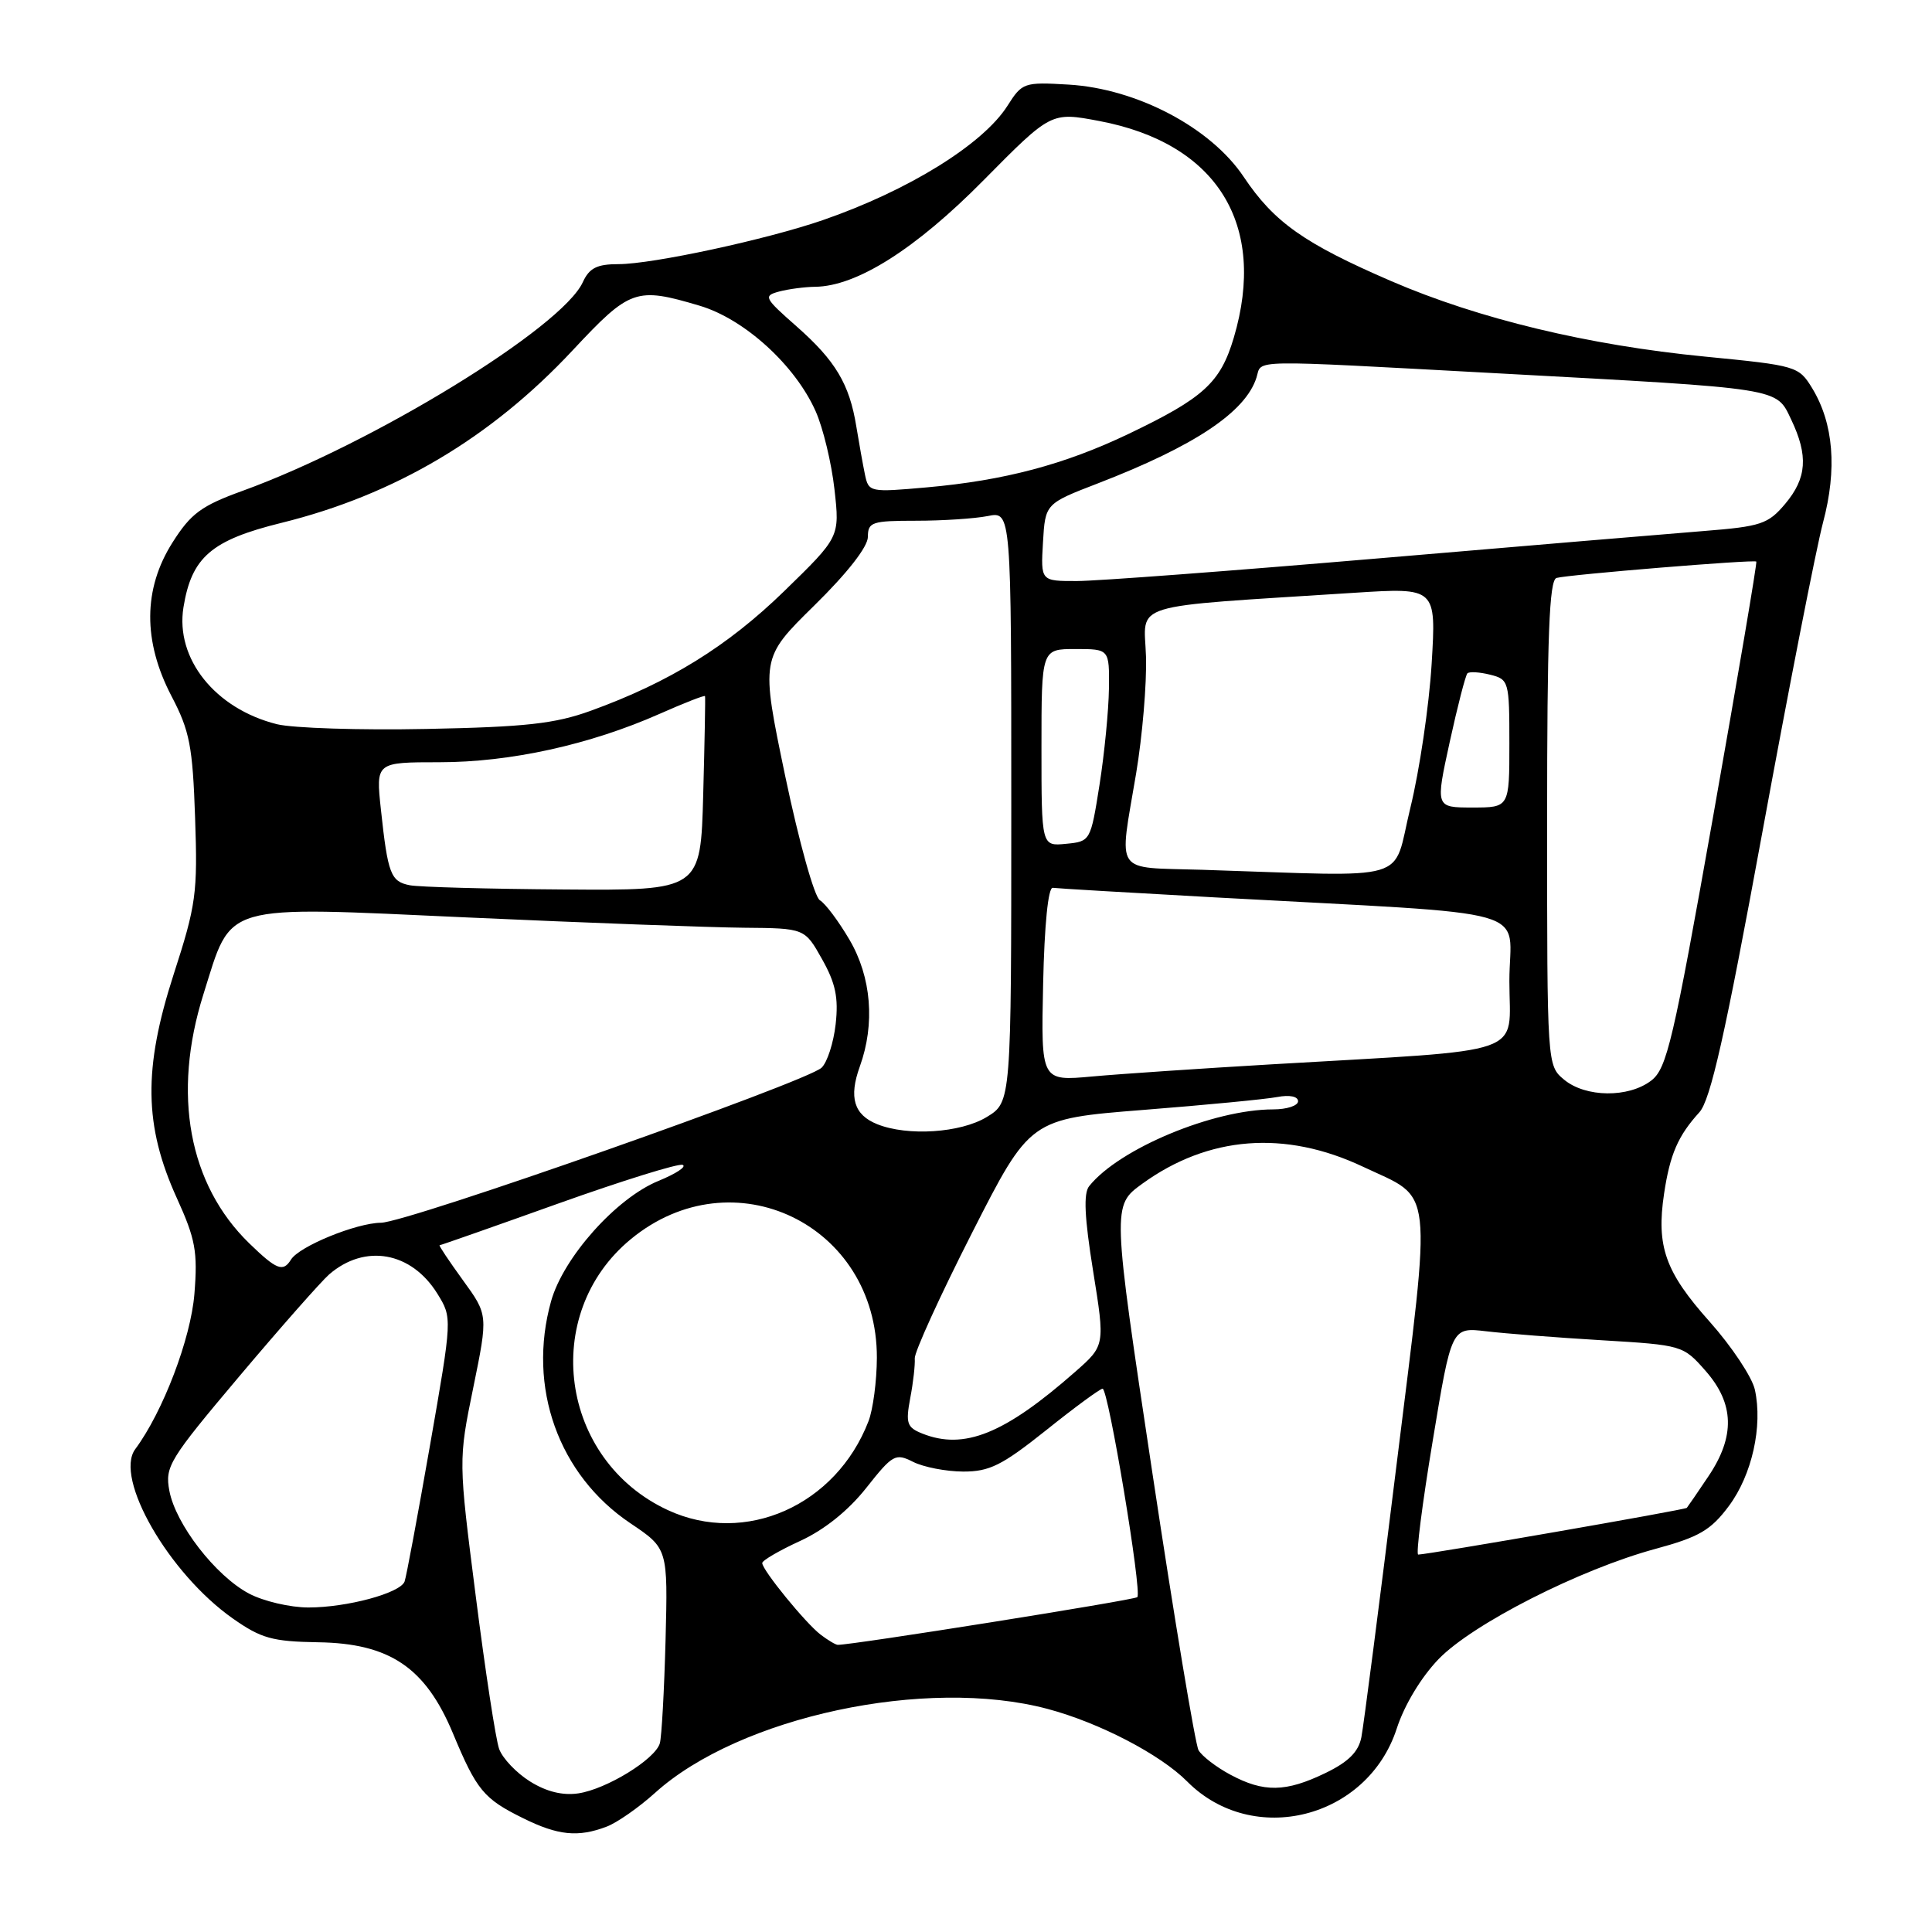 <?xml version="1.0" encoding="UTF-8" standalone="no"?>
<!DOCTYPE svg PUBLIC "-//W3C//DTD SVG 1.1//EN" "http://www.w3.org/Graphics/SVG/1.1/DTD/svg11.dtd" >
<svg xmlns="http://www.w3.org/2000/svg" xmlns:xlink="http://www.w3.org/1999/xlink" version="1.1" viewBox="0 0 256 256">
 <g >
 <path fill="currentColor"
d=" M 80.38 242.04 C 81.76 241.52 84.65 239.50 86.80 237.56 C 97.99 227.46 122.74 222.16 138.81 226.44 C 145.65 228.26 153.75 232.47 157.31 236.06 C 166.02 244.82 181.18 241.00 185.07 229.06 C 186.09 225.91 188.33 222.21 190.64 219.82 C 195.17 215.15 209.36 207.94 219.37 205.23 C 225.16 203.66 226.69 202.76 229.08 199.56 C 232.15 195.44 233.59 188.98 232.53 184.14 C 232.16 182.47 229.46 178.41 226.53 175.12 C 220.65 168.54 219.45 165.15 220.50 158.16 C 221.28 152.95 222.35 150.49 225.17 147.39 C 226.65 145.76 228.58 137.19 233.50 110.39 C 237.02 91.20 240.65 72.68 241.56 69.24 C 243.45 62.15 242.96 56.11 240.13 51.45 C 238.34 48.52 238.07 48.44 225.91 47.25 C 210.47 45.75 195.91 42.24 184.37 37.26 C 172.80 32.26 168.82 29.45 164.80 23.44 C 160.44 16.91 150.65 11.75 141.60 11.21 C 135.68 10.86 135.44 10.95 133.50 14.01 C 130.26 19.12 120.36 25.25 109.05 29.16 C 101.59 31.74 86.45 35.00 81.96 35.00 C 79.10 35.00 78.09 35.51 77.23 37.38 C 74.49 43.41 49.42 58.78 32.11 65.05 C 26.68 67.02 25.29 68.04 22.86 71.88 C 18.96 78.03 18.92 84.97 22.74 92.27 C 25.13 96.83 25.53 98.89 25.85 108.33 C 26.20 118.36 25.99 119.91 23.00 129.14 C 18.97 141.62 19.08 149.17 23.43 158.75 C 25.90 164.18 26.21 165.85 25.76 171.45 C 25.28 177.38 21.60 187.06 17.92 192.02 C 15.09 195.85 22.38 208.51 30.85 214.46 C 34.61 217.10 36.09 217.51 42.15 217.61 C 51.64 217.75 56.37 220.95 60.01 229.66 C 63.16 237.22 64.08 238.34 69.31 240.92 C 73.93 243.21 76.60 243.48 80.38 242.04 Z  M 70.23 236.05 C 68.42 234.92 66.59 232.99 66.14 231.75 C 65.69 230.51 64.30 221.40 63.04 211.50 C 60.74 193.50 60.74 193.50 62.71 183.87 C 64.68 174.23 64.68 174.23 61.33 169.62 C 59.49 167.08 58.10 165.00 58.25 165.00 C 58.40 165.00 65.46 162.52 73.96 159.48 C 82.45 156.45 89.87 154.14 90.45 154.35 C 91.03 154.57 89.58 155.52 87.24 156.48 C 81.65 158.77 74.65 166.61 73.02 172.42 C 69.84 183.80 73.99 195.43 83.53 201.84 C 88.50 205.18 88.50 205.18 88.19 217.34 C 88.01 224.03 87.67 230.18 87.43 231.00 C 86.81 233.12 80.37 237.07 76.64 237.63 C 74.56 237.94 72.40 237.41 70.23 236.05 Z  M 163.04 235.16 C 161.15 234.15 159.25 232.68 158.81 231.91 C 158.38 231.13 155.62 214.58 152.69 195.13 C 147.36 159.75 147.36 159.75 151.36 156.85 C 160.13 150.50 170.27 149.72 180.59 154.59 C 190.06 159.06 189.74 156.18 185.04 194.17 C 182.78 212.50 180.68 228.71 180.39 230.19 C 180.01 232.13 178.68 233.46 175.62 234.94 C 170.37 237.48 167.46 237.53 163.04 235.16 Z  M 108.75 216.61 C 106.76 215.10 101.00 208.04 101.00 207.11 C 101.00 206.77 103.26 205.45 106.03 204.18 C 109.23 202.71 112.40 200.17 114.78 197.16 C 118.29 192.72 118.65 192.52 121.00 193.71 C 122.38 194.40 125.35 194.98 127.62 194.99 C 131.12 195.00 132.77 194.17 138.62 189.51 C 142.40 186.48 145.77 184.01 146.10 184.01 C 146.86 184.00 151.35 210.98 150.70 211.63 C 150.31 212.02 112.76 218.00 111.00 217.95 C 110.72 217.94 109.71 217.34 108.75 216.61 Z  M 32.98 211.15 C 28.56 208.80 23.27 201.97 22.44 197.53 C 21.84 194.32 22.40 193.41 31.76 182.31 C 37.24 175.81 42.58 169.77 43.61 168.87 C 48.36 164.76 54.51 165.86 57.96 171.43 C 59.93 174.62 59.93 174.62 56.97 191.56 C 55.34 200.88 53.83 208.98 53.61 209.56 C 53.03 211.10 45.98 213.00 40.87 213.00 C 38.45 213.00 34.90 212.17 32.98 211.15 Z  M 189.84 190.93 C 192.33 175.86 192.33 175.86 196.92 176.40 C 199.44 176.70 206.34 177.24 212.25 177.59 C 222.92 178.23 223.03 178.27 226.00 181.65 C 229.82 186.00 229.93 190.33 226.38 195.61 C 224.95 197.75 223.65 199.63 223.51 199.80 C 223.27 200.06 189.36 205.96 187.92 205.99 C 187.60 205.99 188.46 199.22 189.84 190.93 Z  M 88.50 200.10 C 74.18 193.47 71.53 174.13 83.58 164.20 C 97.11 153.04 116.23 162.25 116.19 179.91 C 116.18 182.98 115.68 186.77 115.08 188.32 C 110.77 199.50 98.73 204.84 88.50 200.10 Z  M 122.20 189.95 C 120.17 189.14 119.99 188.59 120.61 185.26 C 121.01 183.19 121.27 180.82 121.21 180.00 C 121.15 179.18 124.56 171.70 128.79 163.38 C 136.48 148.26 136.48 148.26 151.49 147.07 C 159.75 146.42 167.74 145.65 169.25 145.36 C 170.87 145.05 172.00 145.28 172.00 145.92 C 172.00 146.51 170.52 147.00 168.71 147.00 C 160.79 147.00 148.28 152.21 144.32 157.17 C 143.55 158.12 143.70 161.31 144.84 168.40 C 146.43 178.29 146.43 178.29 142.46 181.78 C 133.10 190.01 127.74 192.17 122.20 189.95 Z  M 33.03 164.75 C 25.00 156.95 22.79 144.96 26.95 131.76 C 30.80 119.54 28.96 120.07 62.00 121.57 C 77.68 122.28 94.13 122.89 98.57 122.93 C 106.63 123.00 106.63 123.00 108.93 127.10 C 110.72 130.28 111.12 132.20 110.73 135.70 C 110.45 138.18 109.61 140.78 108.86 141.48 C 106.83 143.38 53.93 162.00 50.48 162.02 C 47.22 162.05 39.65 165.14 38.56 166.90 C 37.51 168.60 36.65 168.26 33.03 164.75 Z  M 116.23 148.96 C 113.15 147.72 112.45 145.41 113.93 141.32 C 115.97 135.66 115.47 129.48 112.56 124.52 C 111.13 122.08 109.37 119.72 108.64 119.29 C 107.91 118.85 105.88 111.58 104.05 102.86 C 100.79 87.22 100.79 87.22 107.89 80.24 C 112.29 75.92 115.00 72.45 115.00 71.13 C 115.00 69.18 115.54 69.00 121.38 69.00 C 124.88 69.00 129.16 68.72 130.88 68.38 C 134.00 67.75 134.00 67.75 134.00 106.89 C 134.00 146.03 134.00 146.03 130.75 148.01 C 127.29 150.12 120.26 150.58 116.23 148.96 Z  M 207.25 143.06 C 205.00 141.18 205.00 141.15 205.00 109.06 C 205.00 84.22 205.28 76.86 206.25 76.58 C 207.79 76.14 232.41 74.12 232.72 74.41 C 232.85 74.52 230.28 89.64 227.03 108.01 C 221.71 138.00 220.87 141.59 218.80 143.18 C 215.80 145.49 210.10 145.43 207.25 143.06 Z  M 138.22 130.38 C 138.39 122.53 138.89 117.55 139.50 117.64 C 140.05 117.72 149.72 118.29 161.00 118.91 C 204.70 121.31 200.00 119.98 200.00 130.01 C 200.00 140.08 203.07 139.00 168.50 141.03 C 159.15 141.58 148.45 142.30 144.72 142.64 C 137.94 143.26 137.94 143.26 138.22 130.38 Z  M 54.30 117.30 C 51.77 116.81 51.39 115.82 50.47 107.25 C 49.80 101.00 49.80 101.00 58.24 101.00 C 67.62 101.00 78.16 98.68 87.40 94.59 C 90.65 93.15 93.36 92.09 93.42 92.24 C 93.48 92.38 93.37 98.24 93.18 105.25 C 92.84 118.00 92.84 118.00 74.67 117.86 C 64.68 117.79 55.51 117.54 54.30 117.30 Z  M 159.25 115.25 C 147.43 114.88 148.26 116.10 150.54 102.50 C 151.37 97.55 151.96 90.58 151.85 87.00 C 151.62 79.71 149.01 80.51 179.41 78.55 C 190.31 77.85 190.31 77.85 189.70 87.96 C 189.36 93.53 188.09 102.11 186.88 107.04 C 184.41 117.11 187.64 116.15 159.25 115.25 Z  M 138.00 99.06 C 138.00 86.00 138.00 86.00 142.50 86.00 C 147.00 86.00 147.00 86.00 146.94 91.25 C 146.90 94.14 146.34 99.88 145.69 104.00 C 144.51 111.45 144.48 111.50 141.25 111.81 C 138.00 112.13 138.00 112.13 138.00 99.06 Z  M 192.09 98.34 C 193.13 93.58 194.19 89.48 194.44 89.22 C 194.70 88.97 196.05 89.05 197.45 89.40 C 199.93 90.02 200.00 90.27 200.00 98.52 C 200.00 107.00 200.00 107.00 195.10 107.00 C 190.20 107.00 190.20 107.00 192.09 98.34 Z  M 36.69 95.96 C 28.51 93.91 23.21 87.28 24.31 80.47 C 25.39 73.83 28.00 71.57 37.30 69.28 C 52.31 65.57 65.04 58.03 75.88 46.42 C 83.50 38.27 84.26 38.00 92.71 40.51 C 98.64 42.27 105.37 48.39 108.08 54.50 C 109.06 56.70 110.18 61.35 110.57 64.83 C 111.28 71.16 111.28 71.16 103.89 78.35 C 96.37 85.66 88.66 90.42 78.28 94.18 C 73.53 95.90 69.66 96.33 56.50 96.59 C 47.70 96.77 38.78 96.48 36.69 95.96 Z  M 138.20 71.87 C 138.50 66.74 138.50 66.74 145.50 64.04 C 158.31 59.09 165.04 54.60 166.49 50.03 C 167.26 47.61 164.78 47.65 198.50 49.47 C 236.36 51.52 235.32 51.36 237.34 55.59 C 239.63 60.39 239.42 63.35 236.54 66.77 C 234.29 69.44 233.34 69.76 225.79 70.36 C 221.23 70.72 201.75 72.36 182.50 74.00 C 163.25 75.64 145.34 76.99 142.70 76.99 C 137.90 77.00 137.90 77.00 138.20 71.87 Z  M 114.61 62.88 C 114.34 61.57 113.83 58.72 113.47 56.53 C 112.56 50.89 110.71 47.79 105.53 43.23 C 101.25 39.46 101.12 39.20 103.24 38.63 C 104.48 38.30 106.62 38.02 108.00 38.00 C 113.50 37.95 121.33 33.00 130.35 23.86 C 139.28 14.83 139.28 14.83 145.64 16.03 C 161.27 18.98 167.94 29.73 163.48 44.76 C 161.71 50.71 159.50 52.73 149.53 57.50 C 141.03 61.56 133.06 63.67 122.80 64.58 C 115.26 65.25 115.10 65.22 114.61 62.88 Z "/>
</g>
</svg>